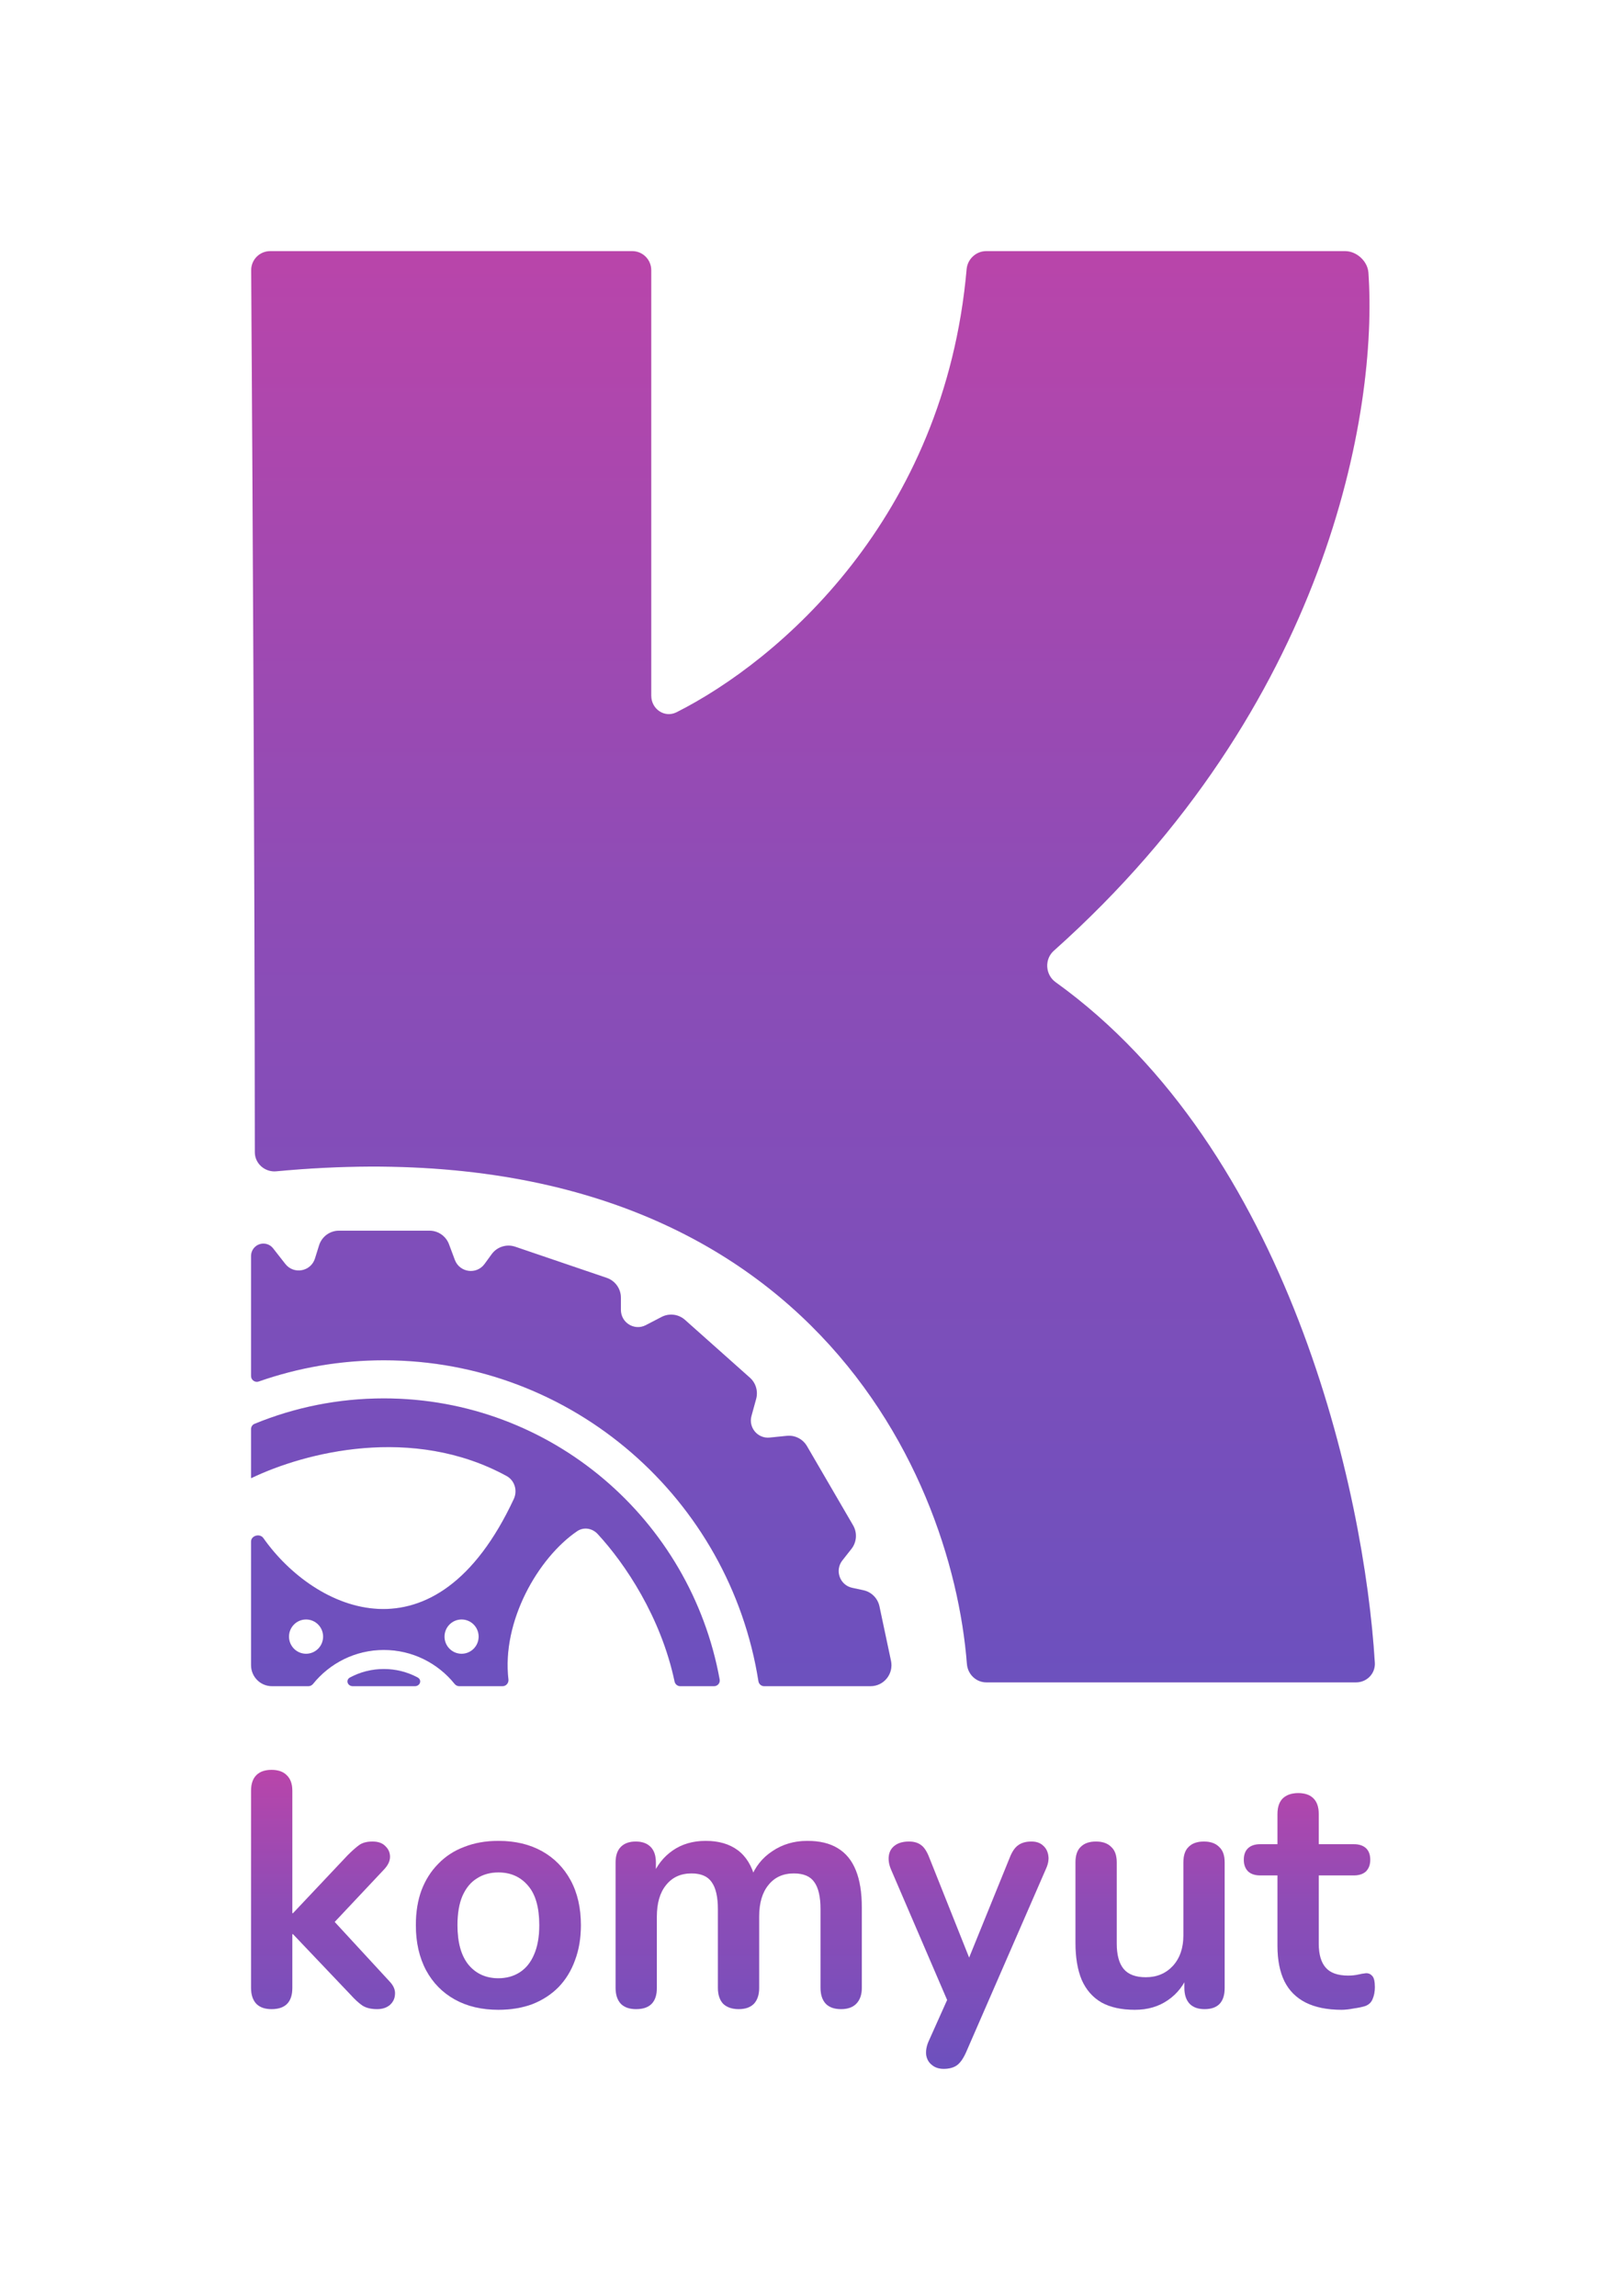 <svg width="134" height="192" viewBox="0 0 134 192" fill="none" xmlns="http://www.w3.org/2000/svg">
<g filter="url(#filter0_dd_1943_4464)">
<path d="M51.887 20H21.597C20.717 20 20.005 20.717 20.011 21.602C20.117 37.634 20.308 71.934 20.317 95.355C20.317 96.306 21.166 97.035 22.108 96.946C65.587 92.85 78.596 121.666 79.879 138.147C79.946 139.003 80.644 139.681 81.498 139.681H112.434C113.331 139.681 114.052 138.942 113.997 138.042C113.13 123.703 106.797 95.135 87.294 81.13C86.427 80.507 86.348 79.215 87.145 78.504C110.043 58.082 114.269 33.395 113.46 21.798C113.393 20.838 112.47 20 111.512 20H81.489C80.649 20 79.93 20.664 79.856 21.504C78.018 42.393 64.107 54.266 55.596 58.558C54.595 59.063 53.474 58.3 53.474 57.174V21.594C53.474 20.713 52.763 20 51.887 20Z" fill="url(#paint0_linear_1943_4464)"/>
<path d="M51.887 20H21.597C20.717 20 20.005 20.717 20.011 21.602C20.117 37.634 20.308 71.934 20.317 95.355C20.317 96.306 21.166 97.035 22.108 96.946C65.587 92.85 78.596 121.666 79.879 138.147C79.946 139.003 80.644 139.681 81.498 139.681H112.434C113.331 139.681 114.052 138.942 113.997 138.042C113.13 123.703 106.797 95.135 87.294 81.13C86.427 80.507 86.348 79.215 87.145 78.504C110.043 58.082 114.269 33.395 113.46 21.798C113.393 20.838 112.47 20 111.512 20H81.489C80.649 20 79.93 20.664 79.856 21.504C78.018 42.393 64.107 54.266 55.596 58.558C54.595 59.063 53.474 58.3 53.474 57.174V21.594C53.474 20.713 52.763 20 51.887 20Z" fill="url(#paint1_linear_1943_4464)"/>
<path fill-rule="evenodd" clip-rule="evenodd" d="M31.105 115.936C45.117 115.936 56.77 126.074 59.196 139.445C59.249 139.735 59.025 140 58.732 140H55.896C55.668 140 55.473 139.837 55.426 139.613C54.288 134.221 51.282 129.749 48.989 127.272C48.537 126.785 47.819 126.669 47.271 127.043C44.006 129.273 40.957 134.577 41.527 139.435C41.562 139.731 41.338 140 41.042 140H37.409C37.26 140 37.121 139.929 37.027 139.813C35.631 138.08 33.497 136.972 31.105 136.972C28.713 136.972 26.579 138.08 25.183 139.813C25.089 139.929 24.95 140 24.801 140H21.745C20.781 140 20 139.215 20 138.247V127.907C20 127.405 20.738 127.205 21.027 127.615C25.323 133.717 35.421 138.4 41.977 124.351C42.306 123.647 42.052 122.794 41.372 122.424C33.49 118.124 24.485 120.458 20.024 122.602C20.013 122.608 20 122.6 20 122.587V118.503C20 118.311 20.114 118.137 20.291 118.064C23.627 116.692 27.278 115.936 31.105 115.936ZM24.601 134.422C23.812 134.422 23.173 135.064 23.173 135.857C23.173 136.649 23.812 137.291 24.601 137.291C25.389 137.291 26.028 136.649 26.028 135.857C26.028 135.065 25.389 134.422 24.601 134.422ZM37.609 134.422C36.821 134.422 36.182 135.064 36.181 135.857C36.182 136.649 36.821 137.291 37.609 137.291C38.398 137.291 39.037 136.649 39.037 135.857C39.037 135.065 38.398 134.422 37.609 134.422Z" fill="url(#paint2_linear_1943_4464)"/>
<path fill-rule="evenodd" clip-rule="evenodd" d="M31.105 115.936C45.117 115.936 56.77 126.074 59.196 139.445C59.249 139.735 59.025 140 58.732 140H55.896C55.668 140 55.473 139.837 55.426 139.613C54.288 134.221 51.282 129.749 48.989 127.272C48.537 126.785 47.819 126.669 47.271 127.043C44.006 129.273 40.957 134.577 41.527 139.435C41.562 139.731 41.338 140 41.042 140H37.409C37.26 140 37.121 139.929 37.027 139.813C35.631 138.08 33.497 136.972 31.105 136.972C28.713 136.972 26.579 138.08 25.183 139.813C25.089 139.929 24.95 140 24.801 140H21.745C20.781 140 20 139.215 20 138.247V127.907C20 127.405 20.738 127.205 21.027 127.615C25.323 133.717 35.421 138.4 41.977 124.351C42.306 123.647 42.052 122.794 41.372 122.424C33.49 118.124 24.485 120.458 20.024 122.602C20.013 122.608 20 122.6 20 122.587V118.503C20 118.311 20.114 118.137 20.291 118.064C23.627 116.692 27.278 115.936 31.105 115.936ZM24.601 134.422C23.812 134.422 23.173 135.064 23.173 135.857C23.173 136.649 23.812 137.291 24.601 137.291C25.389 137.291 26.028 136.649 26.028 135.857C26.028 135.065 25.389 134.422 24.601 134.422ZM37.609 134.422C36.821 134.422 36.182 135.064 36.181 135.857C36.182 136.649 36.821 137.291 37.609 137.291C38.398 137.291 39.037 136.649 39.037 135.857C39.037 135.065 38.398 134.422 37.609 134.422Z" fill="url(#paint3_linear_1943_4464)"/>
<path d="M34.924 101.912C35.651 101.912 36.302 102.366 36.557 103.05L37.043 104.351C37.442 105.419 38.863 105.615 39.533 104.693L40.126 103.878C40.575 103.26 41.373 103.007 42.094 103.252L49.75 105.857C50.459 106.098 50.935 106.766 50.935 107.517V108.537C50.935 109.612 52.069 110.305 53.019 109.811L54.338 109.126C54.978 108.793 55.757 108.89 56.297 109.371L61.723 114.202C62.221 114.646 62.425 115.335 62.248 115.98L61.857 117.403C61.59 118.374 62.377 119.312 63.375 119.212L64.819 119.067C65.498 118.999 66.154 119.334 66.499 119.926L70.355 126.549C70.718 127.173 70.663 127.956 70.217 128.522L69.46 129.483C68.803 130.316 69.246 131.553 70.28 131.776L71.221 131.978C71.894 132.123 72.419 132.652 72.562 133.328L73.527 137.882C73.758 138.973 72.93 140 71.82 140H62.914C62.677 140 62.477 139.824 62.44 139.59C60.038 124.378 46.924 112.749 31.105 112.749C27.44 112.749 23.92 113.374 20.645 114.522C20.332 114.632 20 114.401 20 114.067V104.029C20 103.754 20.109 103.49 20.302 103.296C20.74 102.856 21.461 102.9 21.843 103.388L22.863 104.692C23.573 105.599 25.005 105.335 25.348 104.233L25.688 103.142C25.916 102.411 26.59 101.912 27.353 101.912H34.924Z" fill="url(#paint4_linear_1943_4464)"/>
<path d="M34.924 101.912C35.651 101.912 36.302 102.366 36.557 103.05L37.043 104.351C37.442 105.419 38.863 105.615 39.533 104.693L40.126 103.878C40.575 103.26 41.373 103.007 42.094 103.252L49.75 105.857C50.459 106.098 50.935 106.766 50.935 107.517V108.537C50.935 109.612 52.069 110.305 53.019 109.811L54.338 109.126C54.978 108.793 55.757 108.89 56.297 109.371L61.723 114.202C62.221 114.646 62.425 115.335 62.248 115.98L61.857 117.403C61.59 118.374 62.377 119.312 63.375 119.212L64.819 119.067C65.498 118.999 66.154 119.334 66.499 119.926L70.355 126.549C70.718 127.173 70.663 127.956 70.217 128.522L69.46 129.483C68.803 130.316 69.246 131.553 70.28 131.776L71.221 131.978C71.894 132.123 72.419 132.652 72.562 133.328L73.527 137.882C73.758 138.973 72.93 140 71.82 140H62.914C62.677 140 62.477 139.824 62.44 139.59C60.038 124.378 46.924 112.749 31.105 112.749C27.44 112.749 23.92 113.374 20.645 114.522C20.332 114.632 20 114.401 20 114.067V104.029C20 103.754 20.109 103.49 20.302 103.296C20.74 102.856 21.461 102.9 21.843 103.388L22.863 104.692C23.573 105.599 25.005 105.335 25.348 104.233L25.688 103.142C25.916 102.411 26.59 101.912 27.353 101.912H34.924Z" fill="url(#paint5_linear_1943_4464)"/>
<path d="M31.105 138.566C32.125 138.566 33.086 138.82 33.928 139.27C34.319 139.479 34.146 140 33.702 140H28.508C28.064 140 27.89 139.479 28.282 139.27C29.124 138.82 30.085 138.566 31.105 138.566Z" fill="url(#paint6_linear_1943_4464)"/>
<path d="M31.105 138.566C32.125 138.566 33.086 138.82 33.928 139.27C34.319 139.479 34.146 140 33.702 140H28.508C28.064 140 27.89 139.479 28.282 139.27C29.124 138.82 30.085 138.566 31.105 138.566Z" fill="url(#paint7_linear_1943_4464)"/>
</g>
<g filter="url(#filter1_dd_1943_4464)">
<path d="M21.712 167.006C21.159 167.006 20.736 166.858 20.442 166.562C20.147 166.247 20 165.803 20 165.23V148.748C20 148.175 20.147 147.74 20.442 147.444C20.736 147.148 21.159 147 21.712 147C22.264 147 22.687 147.148 22.981 147.444C23.294 147.74 23.451 148.175 23.451 148.748V158.987H23.506L28.061 154.159C28.429 153.789 28.751 153.502 29.027 153.299C29.303 153.095 29.68 152.993 30.159 152.993C30.637 152.993 30.996 153.123 31.236 153.382C31.493 153.622 31.622 153.918 31.622 154.27C31.622 154.621 31.456 154.973 31.125 155.324L26.322 160.43V158.987L31.594 164.703C31.926 165.054 32.073 165.415 32.036 165.785C32.018 166.136 31.87 166.432 31.594 166.673C31.318 166.895 30.969 167.006 30.545 167.006C30.03 167.006 29.616 166.904 29.303 166.7C29.009 166.497 28.677 166.192 28.309 165.785L23.506 160.735H23.451V165.23C23.451 166.414 22.871 167.006 21.712 167.006Z" fill="#F4D7F0"/>
<path d="M21.712 167.006C21.159 167.006 20.736 166.858 20.442 166.562C20.147 166.247 20 165.803 20 165.23V148.748C20 148.175 20.147 147.74 20.442 147.444C20.736 147.148 21.159 147 21.712 147C22.264 147 22.687 147.148 22.981 147.444C23.294 147.74 23.451 148.175 23.451 148.748V158.987H23.506L28.061 154.159C28.429 153.789 28.751 153.502 29.027 153.299C29.303 153.095 29.68 152.993 30.159 152.993C30.637 152.993 30.996 153.123 31.236 153.382C31.493 153.622 31.622 153.918 31.622 154.27C31.622 154.621 31.456 154.973 31.125 155.324L26.322 160.43V158.987L31.594 164.703C31.926 165.054 32.073 165.415 32.036 165.785C32.018 166.136 31.87 166.432 31.594 166.673C31.318 166.895 30.969 167.006 30.545 167.006C30.03 167.006 29.616 166.904 29.303 166.7C29.009 166.497 28.677 166.192 28.309 165.785L23.506 160.735H23.451V165.23C23.451 166.414 22.871 167.006 21.712 167.006Z" fill="url(#paint8_linear_1943_4464)"/>
<path d="M40.687 167.061C39.288 167.061 38.074 166.774 37.043 166.201C36.012 165.627 35.212 164.814 34.641 163.759C34.071 162.686 33.785 161.428 33.785 159.986C33.785 158.894 33.942 157.923 34.255 157.072C34.586 156.203 35.055 155.463 35.663 154.852C36.27 154.223 36.997 153.752 37.843 153.437C38.69 153.104 39.638 152.938 40.687 152.938C42.086 152.938 43.3 153.225 44.331 153.798C45.361 154.371 46.162 155.185 46.733 156.24C47.303 157.294 47.588 158.543 47.588 159.986C47.588 161.077 47.423 162.057 47.092 162.927C46.779 163.796 46.319 164.545 45.711 165.174C45.104 165.785 44.377 166.256 43.53 166.589C42.684 166.904 41.736 167.061 40.687 167.061ZM40.687 164.425C41.368 164.425 41.966 164.259 42.481 163.926C42.997 163.593 43.392 163.102 43.668 162.455C43.963 161.789 44.11 160.966 44.11 159.986C44.11 158.506 43.797 157.405 43.171 156.684C42.546 155.944 41.718 155.574 40.687 155.574C40.006 155.574 39.408 155.74 38.892 156.073C38.377 156.388 37.972 156.878 37.678 157.544C37.402 158.191 37.264 159.005 37.264 159.986C37.264 161.447 37.577 162.557 38.202 163.315C38.828 164.055 39.656 164.425 40.687 164.425Z" fill="#F4D7F0"/>
<path d="M40.687 167.061C39.288 167.061 38.074 166.774 37.043 166.201C36.012 165.627 35.212 164.814 34.641 163.759C34.071 162.686 33.785 161.428 33.785 159.986C33.785 158.894 33.942 157.923 34.255 157.072C34.586 156.203 35.055 155.463 35.663 154.852C36.27 154.223 36.997 153.752 37.843 153.437C38.69 153.104 39.638 152.938 40.687 152.938C42.086 152.938 43.3 153.225 44.331 153.798C45.361 154.371 46.162 155.185 46.733 156.24C47.303 157.294 47.588 158.543 47.588 159.986C47.588 161.077 47.423 162.057 47.092 162.927C46.779 163.796 46.319 164.545 45.711 165.174C45.104 165.785 44.377 166.256 43.53 166.589C42.684 166.904 41.736 167.061 40.687 167.061ZM40.687 164.425C41.368 164.425 41.966 164.259 42.481 163.926C42.997 163.593 43.392 163.102 43.668 162.455C43.963 161.789 44.11 160.966 44.11 159.986C44.11 158.506 43.797 157.405 43.171 156.684C42.546 155.944 41.718 155.574 40.687 155.574C40.006 155.574 39.408 155.74 38.892 156.073C38.377 156.388 37.972 156.878 37.678 157.544C37.402 158.191 37.264 159.005 37.264 159.986C37.264 161.447 37.577 162.557 38.202 163.315C38.828 164.055 39.656 164.425 40.687 164.425Z" fill="url(#paint9_linear_1943_4464)"/>
<path d="M52.203 167.006C51.651 167.006 51.228 166.858 50.933 166.562C50.639 166.247 50.492 165.803 50.492 165.23V154.741C50.492 154.168 50.639 153.733 50.933 153.437C51.228 153.141 51.642 152.993 52.176 152.993C52.709 152.993 53.123 153.141 53.418 153.437C53.712 153.733 53.86 154.168 53.86 154.741V156.767L53.556 155.935C53.924 155.01 54.495 154.279 55.267 153.743C56.041 153.206 56.961 152.938 58.028 152.938C59.114 152.938 60.007 153.197 60.706 153.715C61.405 154.233 61.893 155.028 62.169 156.101H61.782C62.151 155.121 62.758 154.353 63.605 153.798C64.451 153.225 65.427 152.938 66.531 152.938C67.561 152.938 68.408 153.141 69.07 153.548C69.751 153.955 70.257 154.575 70.589 155.407C70.92 156.221 71.086 157.257 71.086 158.515V165.23C71.086 165.803 70.929 166.247 70.616 166.562C70.322 166.858 69.899 167.006 69.347 167.006C68.794 167.006 68.371 166.858 68.077 166.562C67.782 166.247 67.635 165.803 67.635 165.23V158.654C67.635 157.618 67.46 156.859 67.11 156.378C66.779 155.898 66.209 155.657 65.399 155.657C64.497 155.657 63.788 155.981 63.273 156.628C62.758 157.257 62.5 158.136 62.5 159.264V165.23C62.5 165.803 62.353 166.247 62.059 166.562C61.764 166.858 61.341 167.006 60.789 167.006C60.237 167.006 59.804 166.858 59.491 166.562C59.197 166.247 59.05 165.803 59.05 165.23V158.654C59.05 157.618 58.875 156.859 58.525 156.378C58.194 155.898 57.632 155.657 56.841 155.657C55.939 155.657 55.231 155.981 54.715 156.628C54.2 157.257 53.942 158.136 53.942 159.264V165.23C53.942 166.414 53.363 167.006 52.203 167.006Z" fill="#F4D7F0"/>
<path d="M52.203 167.006C51.651 167.006 51.228 166.858 50.933 166.562C50.639 166.247 50.492 165.803 50.492 165.23V154.741C50.492 154.168 50.639 153.733 50.933 153.437C51.228 153.141 51.642 152.993 52.176 152.993C52.709 152.993 53.123 153.141 53.418 153.437C53.712 153.733 53.86 154.168 53.86 154.741V156.767L53.556 155.935C53.924 155.01 54.495 154.279 55.267 153.743C56.041 153.206 56.961 152.938 58.028 152.938C59.114 152.938 60.007 153.197 60.706 153.715C61.405 154.233 61.893 155.028 62.169 156.101H61.782C62.151 155.121 62.758 154.353 63.605 153.798C64.451 153.225 65.427 152.938 66.531 152.938C67.561 152.938 68.408 153.141 69.07 153.548C69.751 153.955 70.257 154.575 70.589 155.407C70.92 156.221 71.086 157.257 71.086 158.515V165.23C71.086 165.803 70.929 166.247 70.616 166.562C70.322 166.858 69.899 167.006 69.347 167.006C68.794 167.006 68.371 166.858 68.077 166.562C67.782 166.247 67.635 165.803 67.635 165.23V158.654C67.635 157.618 67.46 156.859 67.11 156.378C66.779 155.898 66.209 155.657 65.399 155.657C64.497 155.657 63.788 155.981 63.273 156.628C62.758 157.257 62.5 158.136 62.5 159.264V165.23C62.5 165.803 62.353 166.247 62.059 166.562C61.764 166.858 61.341 167.006 60.789 167.006C60.237 167.006 59.804 166.858 59.491 166.562C59.197 166.247 59.05 165.803 59.05 165.23V158.654C59.05 157.618 58.875 156.859 58.525 156.378C58.194 155.898 57.632 155.657 56.841 155.657C55.939 155.657 55.231 155.981 54.715 156.628C54.2 157.257 53.942 158.136 53.942 159.264V165.23C53.942 166.414 53.363 167.006 52.203 167.006Z" fill="url(#paint10_linear_1943_4464)"/>
<path d="M77.934 172C77.529 172 77.198 171.889 76.94 171.667C76.682 171.464 76.526 171.186 76.471 170.835C76.434 170.483 76.498 170.113 76.664 169.725L78.541 165.535V166.978L73.517 155.296C73.351 154.889 73.296 154.51 73.351 154.159C73.406 153.807 73.572 153.53 73.848 153.326C74.143 153.104 74.538 152.993 75.035 152.993C75.459 152.993 75.799 153.095 76.057 153.299C76.314 153.484 76.544 153.844 76.747 154.381L80.474 163.731H79.645L83.455 154.353C83.657 153.835 83.897 153.484 84.173 153.299C84.449 153.095 84.817 152.993 85.277 152.993C85.682 152.993 86.004 153.104 86.243 153.326C86.483 153.53 86.63 153.807 86.685 154.159C86.74 154.492 86.676 154.862 86.492 155.269L79.783 170.668C79.544 171.186 79.287 171.538 79.01 171.723C78.734 171.908 78.376 172 77.934 172Z" fill="#F4D7F0"/>
<path d="M77.934 172C77.529 172 77.198 171.889 76.94 171.667C76.682 171.464 76.526 171.186 76.471 170.835C76.434 170.483 76.498 170.113 76.664 169.725L78.541 165.535V166.978L73.517 155.296C73.351 154.889 73.296 154.51 73.351 154.159C73.406 153.807 73.572 153.53 73.848 153.326C74.143 153.104 74.538 152.993 75.035 152.993C75.459 152.993 75.799 153.095 76.057 153.299C76.314 153.484 76.544 153.844 76.747 154.381L80.474 163.731H79.645L83.455 154.353C83.657 153.835 83.897 153.484 84.173 153.299C84.449 153.095 84.817 152.993 85.277 152.993C85.682 152.993 86.004 153.104 86.243 153.326C86.483 153.53 86.63 153.807 86.685 154.159C86.74 154.492 86.676 154.862 86.492 155.269L79.783 170.668C79.544 171.186 79.287 171.538 79.01 171.723C78.734 171.908 78.376 172 77.934 172Z" fill="url(#paint11_linear_1943_4464)"/>
<path d="M93.928 167.061C92.805 167.061 91.876 166.858 91.14 166.451C90.403 166.025 89.851 165.396 89.483 164.564C89.133 163.731 88.959 162.696 88.959 161.456V154.741C88.959 154.149 89.106 153.715 89.4 153.437C89.695 153.141 90.118 152.993 90.67 152.993C91.222 152.993 91.646 153.141 91.94 153.437C92.253 153.715 92.409 154.149 92.409 154.741V161.512C92.409 162.474 92.603 163.186 92.989 163.648C93.376 164.111 93.992 164.342 94.839 164.342C95.759 164.342 96.513 164.027 97.102 163.398C97.691 162.751 97.986 161.9 97.986 160.846V154.741C97.986 154.149 98.133 153.715 98.427 153.437C98.722 153.141 99.145 152.993 99.697 152.993C100.249 152.993 100.673 153.141 100.967 153.437C101.28 153.715 101.437 154.149 101.437 154.741V165.23C101.437 166.414 100.875 167.006 99.753 167.006C99.219 167.006 98.805 166.858 98.51 166.562C98.216 166.247 98.069 165.803 98.069 165.23V163.121L98.455 163.953C98.069 164.952 97.48 165.72 96.688 166.256C95.915 166.793 94.995 167.061 93.928 167.061Z" fill="#F4D7F0"/>
<path d="M93.928 167.061C92.805 167.061 91.876 166.858 91.14 166.451C90.403 166.025 89.851 165.396 89.483 164.564C89.133 163.731 88.959 162.696 88.959 161.456V154.741C88.959 154.149 89.106 153.715 89.4 153.437C89.695 153.141 90.118 152.993 90.67 152.993C91.222 152.993 91.646 153.141 91.94 153.437C92.253 153.715 92.409 154.149 92.409 154.741V161.512C92.409 162.474 92.603 163.186 92.989 163.648C93.376 164.111 93.992 164.342 94.839 164.342C95.759 164.342 96.513 164.027 97.102 163.398C97.691 162.751 97.986 161.9 97.986 160.846V154.741C97.986 154.149 98.133 153.715 98.427 153.437C98.722 153.141 99.145 152.993 99.697 152.993C100.249 152.993 100.673 153.141 100.967 153.437C101.28 153.715 101.437 154.149 101.437 154.741V165.23C101.437 166.414 100.875 167.006 99.753 167.006C99.219 167.006 98.805 166.858 98.51 166.562C98.216 166.247 98.069 165.803 98.069 165.23V163.121L98.455 163.953C98.069 164.952 97.48 165.72 96.688 166.256C95.915 166.793 94.995 167.061 93.928 167.061Z" fill="url(#paint12_linear_1943_4464)"/>
<path d="M111.212 167.061C110.016 167.061 109.013 166.858 108.203 166.451C107.411 166.044 106.822 165.452 106.436 164.675C106.05 163.879 105.856 162.899 105.856 161.734V155.824H104.421C103.979 155.824 103.639 155.713 103.399 155.491C103.16 155.25 103.04 154.926 103.04 154.519C103.04 154.094 103.16 153.77 103.399 153.548C103.639 153.326 103.979 153.215 104.421 153.215H105.856V150.69C105.856 150.117 106.004 149.682 106.298 149.386C106.611 149.09 107.043 148.942 107.595 148.942C108.148 148.942 108.571 149.09 108.865 149.386C109.16 149.682 109.307 150.117 109.307 150.69V153.215H112.233C112.675 153.215 113.015 153.326 113.255 153.548C113.494 153.77 113.614 154.094 113.614 154.519C113.614 154.926 113.494 155.25 113.255 155.491C113.015 155.713 112.675 155.824 112.233 155.824H109.307V161.539C109.307 162.427 109.5 163.093 109.887 163.537C110.273 163.981 110.899 164.203 111.764 164.203C112.077 164.203 112.353 164.175 112.592 164.12C112.831 164.064 113.043 164.027 113.227 164.009C113.448 163.99 113.632 164.064 113.779 164.231C113.926 164.379 114 164.693 114 165.174C114 165.544 113.936 165.877 113.807 166.173C113.696 166.451 113.485 166.645 113.172 166.756C112.933 166.83 112.62 166.895 112.233 166.95C111.847 167.024 111.506 167.061 111.212 167.061Z" fill="#F4D7F0"/>
<path d="M111.212 167.061C110.016 167.061 109.013 166.858 108.203 166.451C107.411 166.044 106.822 165.452 106.436 164.675C106.05 163.879 105.856 162.899 105.856 161.734V155.824H104.421C103.979 155.824 103.639 155.713 103.399 155.491C103.16 155.25 103.04 154.926 103.04 154.519C103.04 154.094 103.16 153.77 103.399 153.548C103.639 153.326 103.979 153.215 104.421 153.215H105.856V150.69C105.856 150.117 106.004 149.682 106.298 149.386C106.611 149.09 107.043 148.942 107.595 148.942C108.148 148.942 108.571 149.09 108.865 149.386C109.16 149.682 109.307 150.117 109.307 150.69V153.215H112.233C112.675 153.215 113.015 153.326 113.255 153.548C113.494 153.77 113.614 154.094 113.614 154.519C113.614 154.926 113.494 155.25 113.255 155.491C113.015 155.713 112.675 155.824 112.233 155.824H109.307V161.539C109.307 162.427 109.5 163.093 109.887 163.537C110.273 163.981 110.899 164.203 111.764 164.203C112.077 164.203 112.353 164.175 112.592 164.12C112.831 164.064 113.043 164.027 113.227 164.009C113.448 163.99 113.632 164.064 113.779 164.231C113.926 164.379 114 164.693 114 165.174C114 165.544 113.936 165.877 113.807 166.173C113.696 166.451 113.485 166.645 113.172 166.756C112.933 166.83 112.62 166.895 112.233 166.95C111.847 167.024 111.506 167.061 111.212 167.061Z" fill="url(#paint13_linear_1943_4464)"/>
</g>
<defs>
<filter id="filter0_dd_1943_4464" x="0" y="0" width="134" height="160" filterUnits="userSpaceOnUse" color-interpolation-filters="sRGB">
<feFlood flood-opacity="0" result="BackgroundImageFix"/>
<feColorMatrix in="SourceAlpha" type="matrix" values="0 0 0 0 0 0 0 0 0 0 0 0 0 0 0 0 0 0 127 0" result="hardAlpha"/>
<feOffset/>
<feGaussianBlur stdDeviation="10"/>
<feComposite in2="hardAlpha" operator="out"/>
<feColorMatrix type="matrix" values="0 0 0 0 0.557 0 0 0 0 0.298 0 0 0 0 0.714 0 0 0 0.25 0"/>
<feBlend mode="normal" in2="BackgroundImageFix" result="effect1_dropShadow_1943_4464"/>
<feColorMatrix in="SourceAlpha" type="matrix" values="0 0 0 0 0 0 0 0 0 0 0 0 0 0 0 0 0 0 127 0" result="hardAlpha"/>
<feOffset dx="1" dy="1"/>
<feGaussianBlur stdDeviation="0.5"/>
<feComposite in2="hardAlpha" operator="out"/>
<feColorMatrix type="matrix" values="0 0 0 0 0.557 0 0 0 0 0.298 0 0 0 0 0.714 0 0 0 0.5 0"/>
<feBlend mode="normal" in2="effect1_dropShadow_1943_4464" result="effect2_dropShadow_1943_4464"/>
<feBlend mode="normal" in="SourceGraphic" in2="effect2_dropShadow_1943_4464" result="shape"/>
</filter>
<filter id="filter1_dd_1943_4464" x="0" y="127" width="134" height="65" filterUnits="userSpaceOnUse" color-interpolation-filters="sRGB">
<feFlood flood-opacity="0" result="BackgroundImageFix"/>
<feColorMatrix in="SourceAlpha" type="matrix" values="0 0 0 0 0 0 0 0 0 0 0 0 0 0 0 0 0 0 127 0" result="hardAlpha"/>
<feOffset/>
<feGaussianBlur stdDeviation="10"/>
<feComposite in2="hardAlpha" operator="out"/>
<feColorMatrix type="matrix" values="0 0 0 0 0.557 0 0 0 0 0.298 0 0 0 0 0.714 0 0 0 0.25 0"/>
<feBlend mode="normal" in2="BackgroundImageFix" result="effect1_dropShadow_1943_4464"/>
<feColorMatrix in="SourceAlpha" type="matrix" values="0 0 0 0 0 0 0 0 0 0 0 0 0 0 0 0 0 0 127 0" result="hardAlpha"/>
<feOffset dx="1" dy="1"/>
<feGaussianBlur stdDeviation="0.5"/>
<feComposite in2="hardAlpha" operator="out"/>
<feColorMatrix type="matrix" values="0 0 0 0 0.557 0 0 0 0 0.298 0 0 0 0 0.714 0 0 0 0.5 0"/>
<feBlend mode="normal" in2="effect1_dropShadow_1943_4464" result="effect2_dropShadow_1943_4464"/>
<feBlend mode="normal" in="SourceGraphic" in2="effect2_dropShadow_1943_4464" result="shape"/>
</filter>
<linearGradient id="paint0_linear_1943_4464" x1="114" y1="140" x2="-49.893" y2="-69.054" gradientUnits="userSpaceOnUse">
<stop stop-color="#F4D7F0"/>
<stop offset="1" stop-color="#F4F4F4"/>
</linearGradient>
<linearGradient id="paint1_linear_1943_4464" x1="67" y1="20" x2="67.041" y2="174.085" gradientUnits="userSpaceOnUse">
<stop stop-color="#B945AA"/>
<stop offset="0.346" stop-color="#8E4CB6"/>
<stop offset="1" stop-color="#5B53C2"/>
</linearGradient>
<linearGradient id="paint2_linear_1943_4464" x1="114" y1="140" x2="-49.893" y2="-69.054" gradientUnits="userSpaceOnUse">
<stop stop-color="#F4D7F0"/>
<stop offset="1" stop-color="#F4F4F4"/>
</linearGradient>
<linearGradient id="paint3_linear_1943_4464" x1="67" y1="20" x2="67.041" y2="174.085" gradientUnits="userSpaceOnUse">
<stop stop-color="#B945AA"/>
<stop offset="0.346" stop-color="#8E4CB6"/>
<stop offset="1" stop-color="#5B53C2"/>
</linearGradient>
<linearGradient id="paint4_linear_1943_4464" x1="114" y1="140" x2="-49.893" y2="-69.054" gradientUnits="userSpaceOnUse">
<stop stop-color="#F4D7F0"/>
<stop offset="1" stop-color="#F4F4F4"/>
</linearGradient>
<linearGradient id="paint5_linear_1943_4464" x1="67" y1="20" x2="67.041" y2="174.085" gradientUnits="userSpaceOnUse">
<stop stop-color="#B945AA"/>
<stop offset="0.346" stop-color="#8E4CB6"/>
<stop offset="1" stop-color="#5B53C2"/>
</linearGradient>
<linearGradient id="paint6_linear_1943_4464" x1="114" y1="140" x2="-49.893" y2="-69.054" gradientUnits="userSpaceOnUse">
<stop stop-color="#F4D7F0"/>
<stop offset="1" stop-color="#F4F4F4"/>
</linearGradient>
<linearGradient id="paint7_linear_1943_4464" x1="67" y1="20" x2="67.041" y2="174.085" gradientUnits="userSpaceOnUse">
<stop stop-color="#B945AA"/>
<stop offset="0.346" stop-color="#8E4CB6"/>
<stop offset="1" stop-color="#5B53C2"/>
</linearGradient>
<linearGradient id="paint8_linear_1943_4464" x1="67" y1="147" x2="67.002" y2="179.101" gradientUnits="userSpaceOnUse">
<stop stop-color="#B945AA"/>
<stop offset="0.346" stop-color="#8E4CB6"/>
<stop offset="1" stop-color="#5B53C2"/>
</linearGradient>
<linearGradient id="paint9_linear_1943_4464" x1="67" y1="147" x2="67.002" y2="179.101" gradientUnits="userSpaceOnUse">
<stop stop-color="#B945AA"/>
<stop offset="0.346" stop-color="#8E4CB6"/>
<stop offset="1" stop-color="#5B53C2"/>
</linearGradient>
<linearGradient id="paint10_linear_1943_4464" x1="67" y1="147" x2="67.002" y2="179.101" gradientUnits="userSpaceOnUse">
<stop stop-color="#B945AA"/>
<stop offset="0.346" stop-color="#8E4CB6"/>
<stop offset="1" stop-color="#5B53C2"/>
</linearGradient>
<linearGradient id="paint11_linear_1943_4464" x1="67" y1="147" x2="67.002" y2="179.101" gradientUnits="userSpaceOnUse">
<stop stop-color="#B945AA"/>
<stop offset="0.346" stop-color="#8E4CB6"/>
<stop offset="1" stop-color="#5B53C2"/>
</linearGradient>
<linearGradient id="paint12_linear_1943_4464" x1="67" y1="147" x2="67.002" y2="179.101" gradientUnits="userSpaceOnUse">
<stop stop-color="#B945AA"/>
<stop offset="0.346" stop-color="#8E4CB6"/>
<stop offset="1" stop-color="#5B53C2"/>
</linearGradient>
<linearGradient id="paint13_linear_1943_4464" x1="67" y1="147" x2="67.002" y2="179.101" gradientUnits="userSpaceOnUse">
<stop stop-color="#B945AA"/>
<stop offset="0.346" stop-color="#8E4CB6"/>
<stop offset="1" stop-color="#5B53C2"/>
</linearGradient>
</defs>
</svg>
